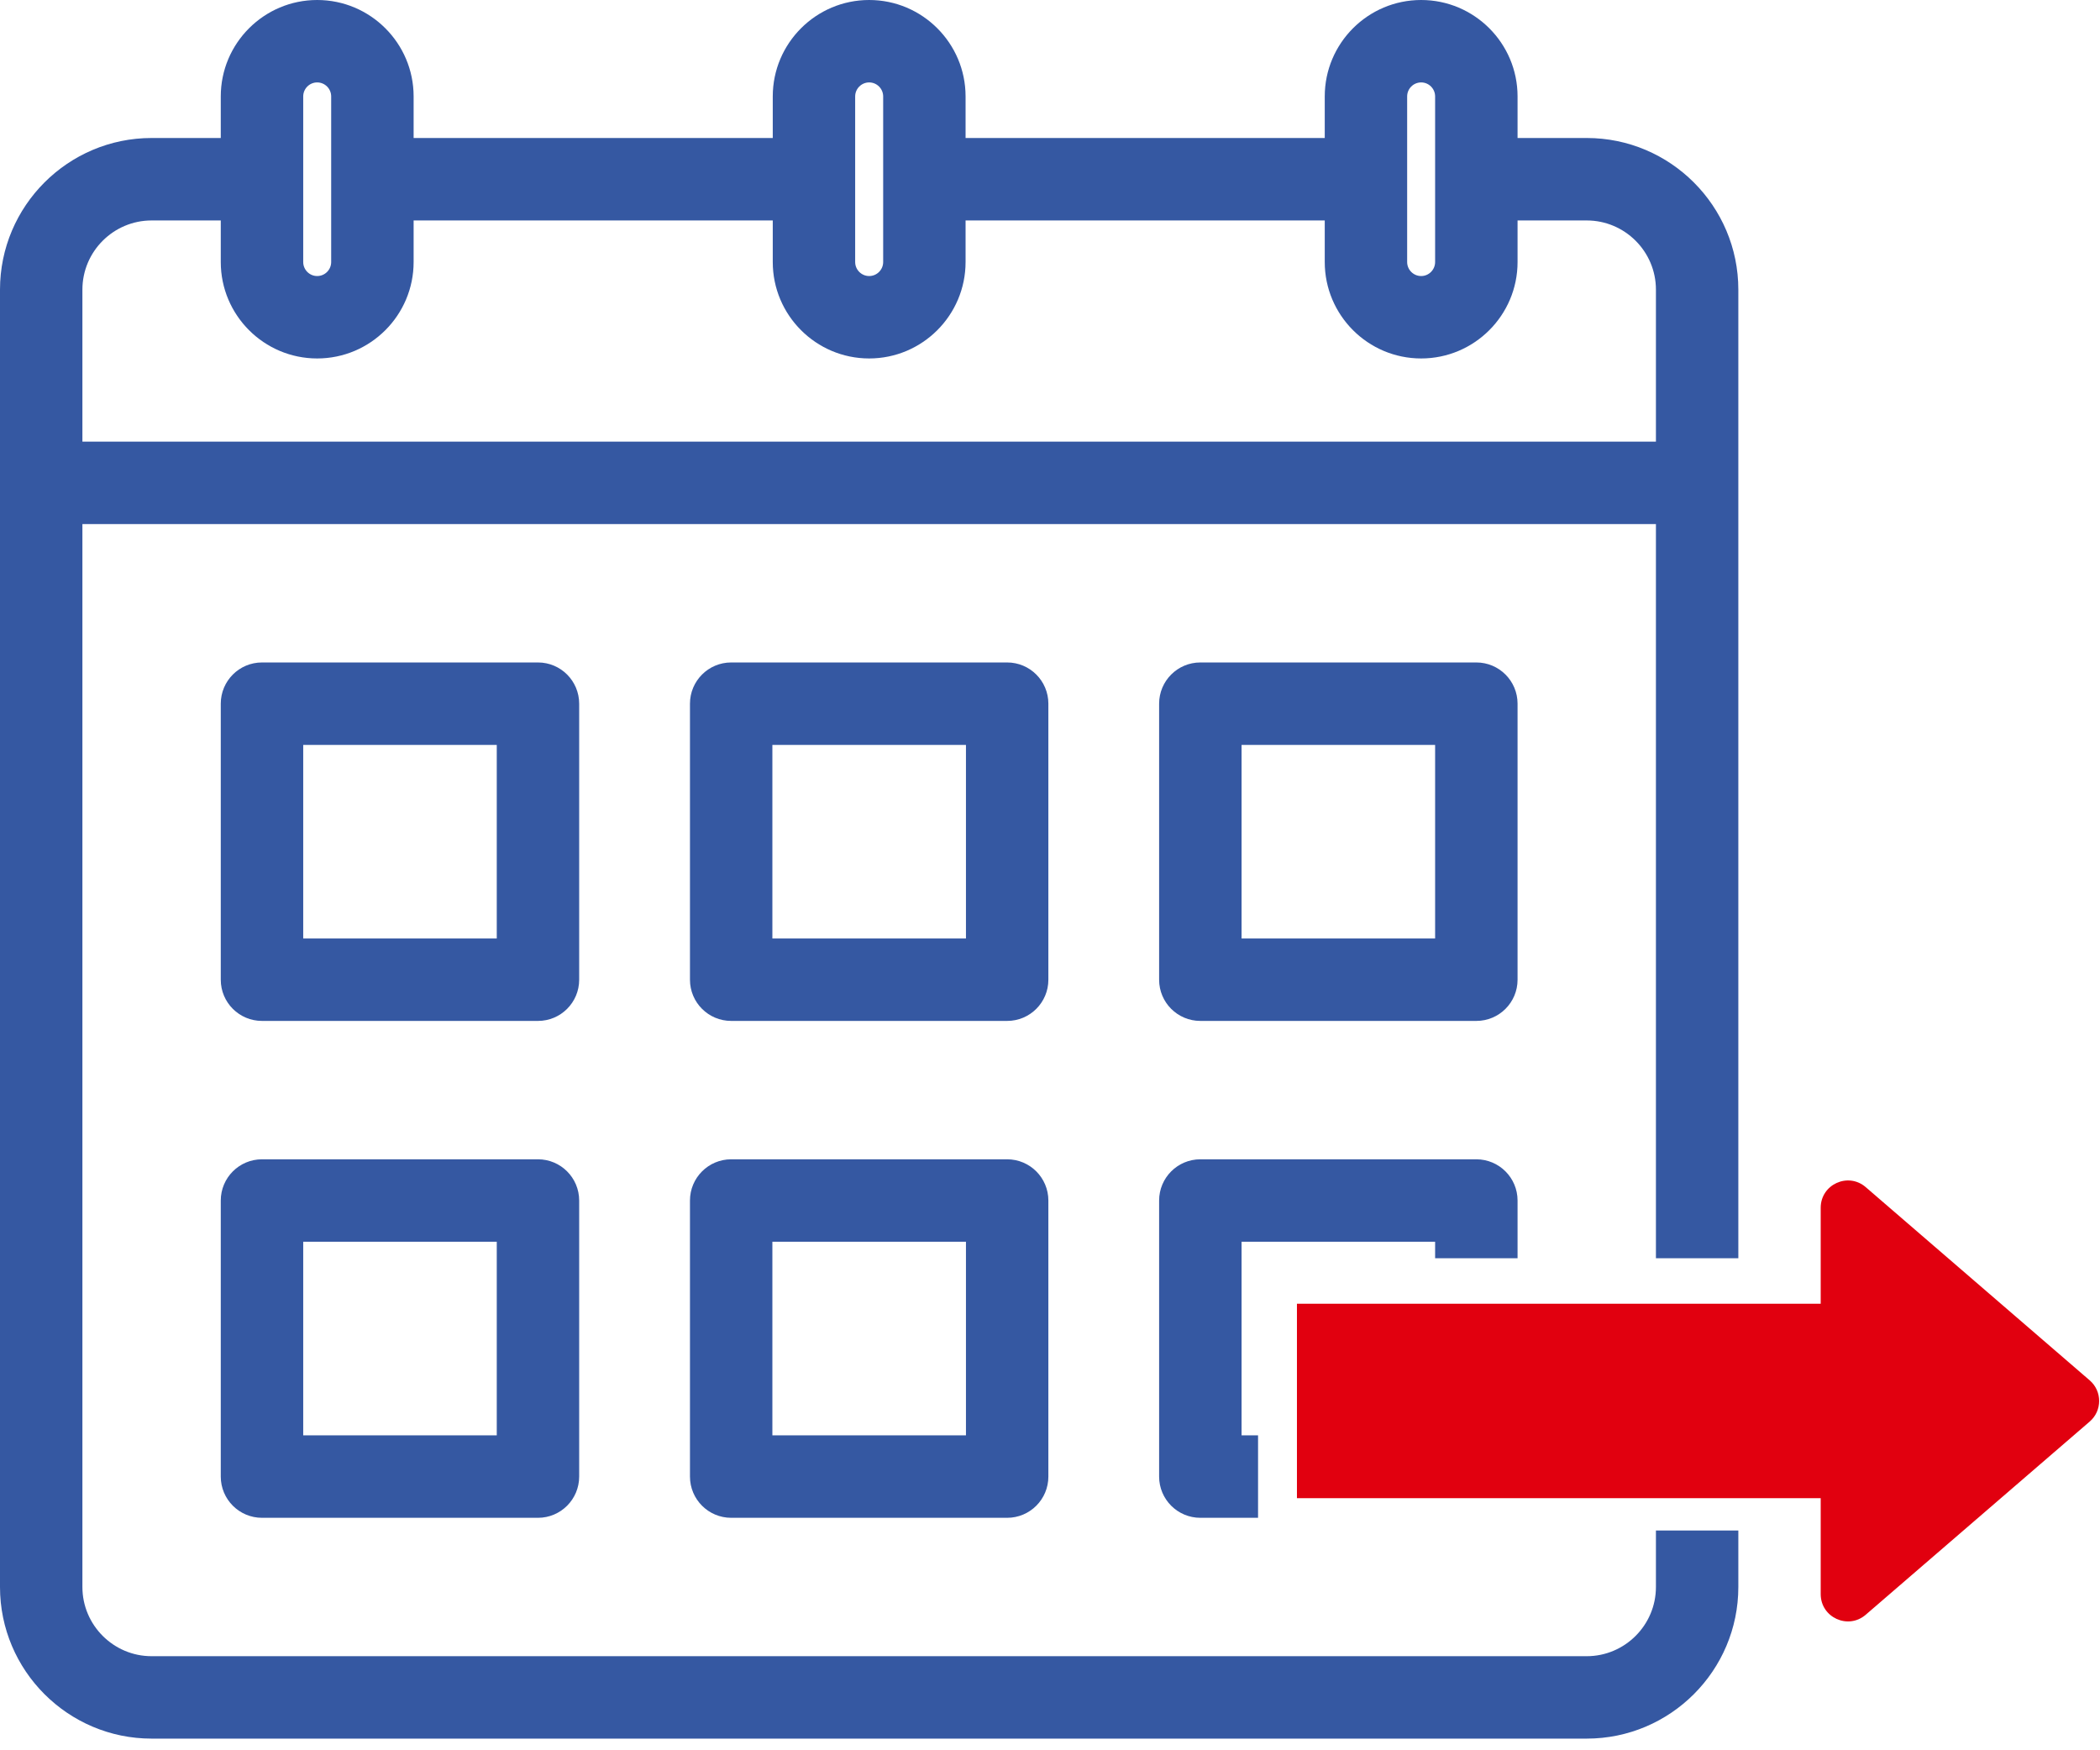 <svg width="54" height="45" viewBox="0 0 54 45" fill="none" xmlns="http://www.w3.org/2000/svg">
  <path fill-rule="evenodd" clip-rule="evenodd"
    d="M53.735 36.549C54.059 36.27 54.059 35.768 53.735 35.489L47.975 30.521C47.521 30.13 46.818 30.452 46.818 31.052V33.519H33.35V38.519H46.818V40.986C46.818 41.585 47.521 41.907 47.975 41.516L53.735 36.549Z"
    fill="#E1000F" />
  <path fill-rule="evenodd" clip-rule="evenodd"
    d="M5.677 2.479C5.677 1.112 6.789 0 8.156 0C9.524 0 10.636 1.112 10.636 2.479V3.548H19.871V2.479C19.871 1.112 20.983 0 22.35 0C23.717 0 24.829 1.112 24.829 2.479V3.548H34.065V2.479C34.065 1.112 35.176 0 36.544 0C37.911 0 39.023 1.112 39.023 2.479V3.548H40.802C42.951 3.548 44.7 5.297 44.7 7.447V32.35H42.581V13.474H2.119V40.802C2.119 41.782 2.918 42.581 3.898 42.581H40.802C41.782 42.581 42.581 41.782 42.581 40.802V39.35H44.7V40.802C44.7 42.951 42.951 44.7 40.802 44.7H3.898C1.749 44.7 0 42.951 0 40.802V7.447C0 5.297 1.749 3.548 3.898 3.548H5.677V2.479ZM39.023 32.35V30.866C39.023 30.281 38.549 29.806 37.963 29.806H30.866C30.28 29.806 29.806 30.281 29.806 30.866V37.963C29.806 38.548 30.28 39.023 30.866 39.023H32.35V36.903H31.926V31.926H36.903V32.35H39.023ZM8.156 2.119C7.958 2.119 7.797 2.281 7.797 2.479V6.737C7.797 6.935 7.958 7.097 8.156 7.097C8.355 7.097 8.516 6.935 8.516 6.737V2.479C8.516 2.281 8.355 2.119 8.156 2.119ZM22.35 2.119C22.152 2.119 21.99 2.281 21.99 2.479V6.737C21.99 6.935 22.152 7.097 22.35 7.097C22.548 7.097 22.71 6.935 22.71 6.737V2.479C22.71 2.281 22.548 2.119 22.35 2.119ZM36.544 2.119C36.345 2.119 36.184 2.281 36.184 2.479V6.737C36.184 6.935 36.345 7.097 36.544 7.097C36.742 7.097 36.903 6.935 36.903 6.737V2.479C36.903 2.281 36.742 2.119 36.544 2.119ZM3.898 5.668C2.918 5.668 2.119 6.466 2.119 7.447V11.355H42.581V7.447C42.581 6.466 41.782 5.668 40.802 5.668H39.023V6.737C39.023 8.104 37.911 9.216 36.544 9.216C35.176 9.216 34.065 8.104 34.065 6.737V5.668H24.829V6.737C24.829 8.104 23.717 9.216 22.35 9.216C20.983 9.216 19.871 8.104 19.871 6.737V5.668H10.636V6.737C10.636 8.104 9.524 9.216 8.156 9.216C6.789 9.216 5.677 8.104 5.677 6.737V5.668H3.898ZM6.737 17.032C6.151 17.032 5.677 17.507 5.677 18.092V25.189C5.677 25.774 6.151 26.248 6.737 26.248H13.834C14.419 26.248 14.893 25.774 14.893 25.189V18.092C14.893 17.507 14.419 17.032 13.834 17.032H6.737ZM7.797 24.129V19.152H12.774V24.129H7.797ZM18.802 17.032C18.216 17.032 17.742 17.507 17.742 18.092V25.189C17.742 25.774 18.216 26.248 18.802 26.248H25.898C26.484 26.248 26.958 25.774 26.958 25.189V18.092C26.958 17.507 26.484 17.032 25.898 17.032H18.802ZM19.861 24.129V19.152H24.839V24.129H19.861ZM29.806 18.092C29.806 17.507 30.28 17.032 30.866 17.032H37.963C38.549 17.032 39.023 17.507 39.023 18.092V25.189C39.023 25.774 38.549 26.248 37.963 26.248H30.866C30.28 26.248 29.806 25.774 29.806 25.189V18.092ZM31.926 19.152V24.129H36.903V19.152H31.926ZM6.737 29.806C6.151 29.806 5.677 30.281 5.677 30.866V37.963C5.677 38.548 6.151 39.023 6.737 39.023H13.834C14.419 39.023 14.893 38.548 14.893 37.963V30.866C14.893 30.281 14.419 29.806 13.834 29.806H6.737ZM7.797 36.903V31.926H12.774V36.903H7.797ZM17.742 30.866C17.742 30.281 18.216 29.806 18.802 29.806H25.898C26.484 29.806 26.958 30.281 26.958 30.866V37.963C26.958 38.548 26.484 39.023 25.898 39.023H18.802C18.216 39.023 17.742 38.548 17.742 37.963V30.866ZM19.861 31.926V36.903H24.839V31.926H19.861Z"
    fill="#3558A2" />
</svg>
  